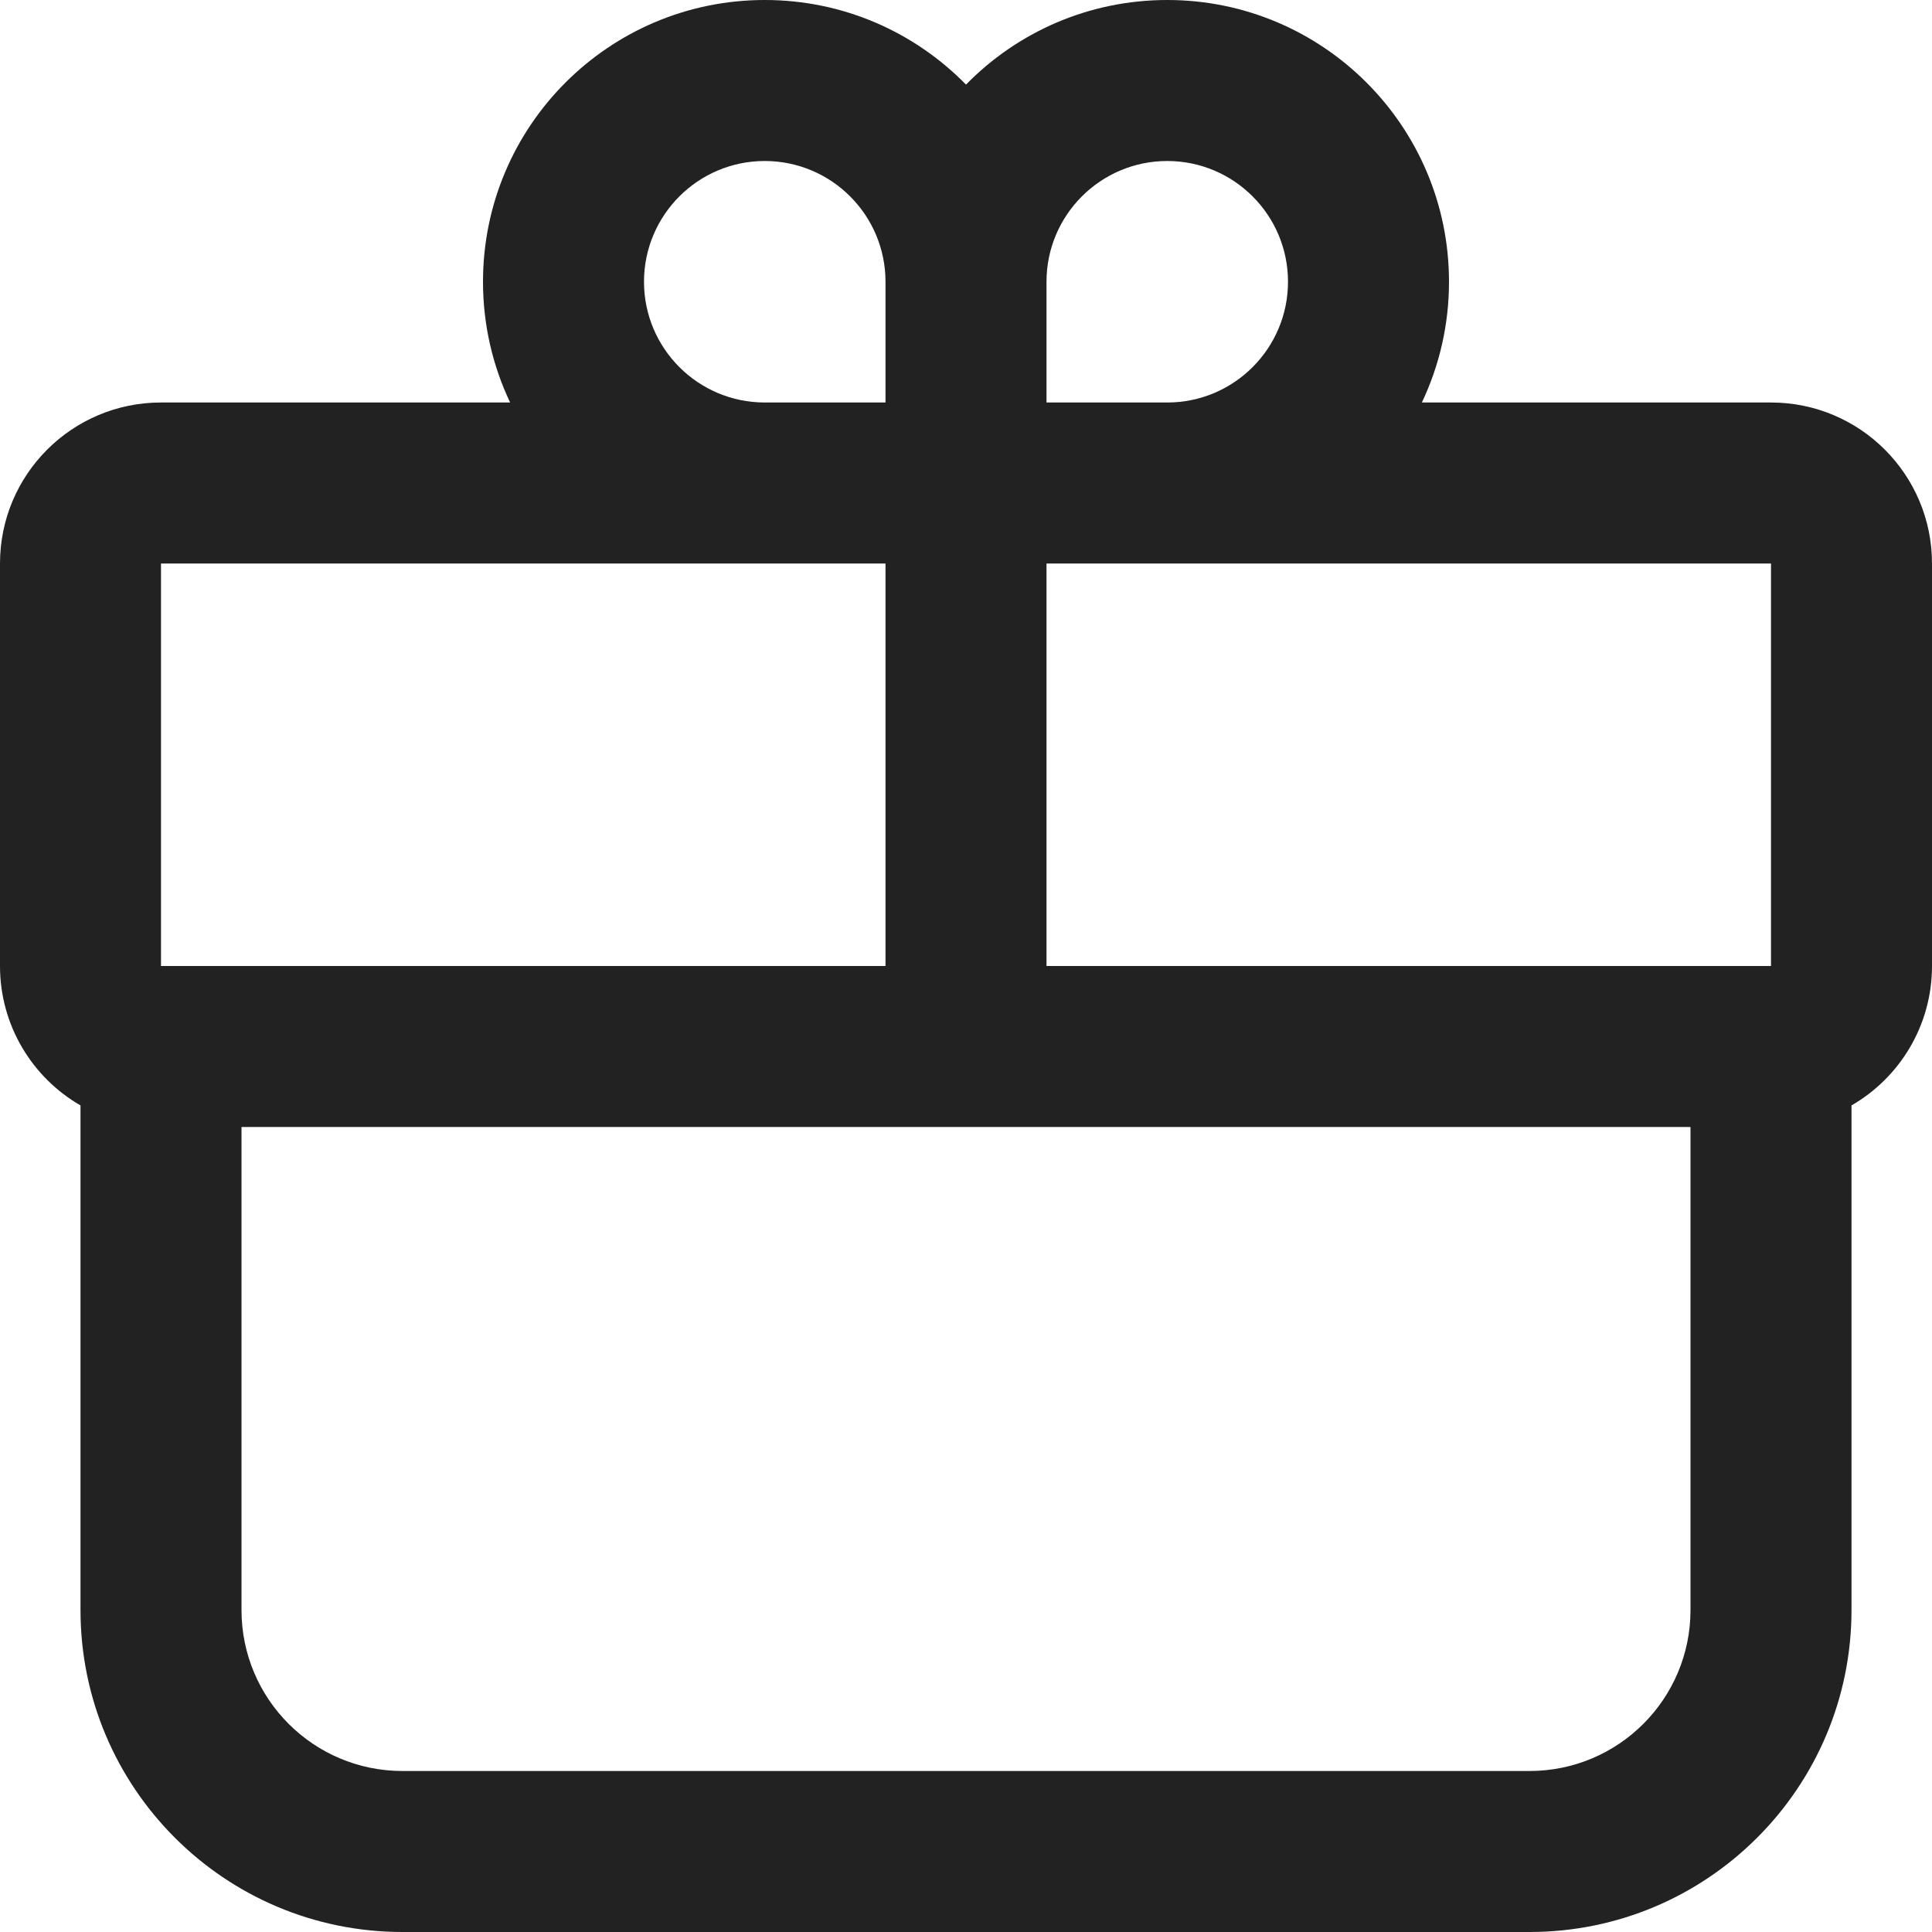 <svg width="24" height="24" viewBox="0 0 24 24" fill="none" xmlns="http://www.w3.org/2000/svg">
<g clip-path="url(#clip0_487_1973)">
<path fill-rule="evenodd" clip-rule="evenodd" d="M9.5 5H11V3.5C11 2.672 10.328 2 9.5 2C8.672 2 8 2.672 8 3.5C8 4.328 8.672 5 9.5 5ZM12 1.051C11.365 0.402 10.479 0 9.5 0C7.567 0 6 1.567 6 3.5C6 4.037 6.121 4.545 6.337 5H2C0.895 5 0 5.895 0 7V12C0 12.74 0.402 13.387 1 13.732V14V20C1 22.209 2.791 24 5 24H19C21.209 24 23 22.209 23 20V14V13.732C23.598 13.387 24 12.74 24 12V7C24 5.895 23.105 5 22 5H17.663C17.879 4.545 18 4.037 18 3.5C18 1.567 16.433 0 14.5 0C13.521 0 12.635 0.402 12 1.051ZM14.5 7H13V12H21H22V7H14.5ZM14.5 5C15.328 5 16 4.328 16 3.5C16 2.672 15.328 2 14.5 2C13.672 2 13 2.672 13 3.5V5H14.5ZM11 7H9.5H2L2 12H3H11V7ZM12 14H3V20C3 21.105 3.895 22 5 22H19C20.105 22 21 21.105 21 20V14H12Z" fill="#222222"/>
</g>
<defs>
<clipPath id="clip0_487_1973">
<rect width="24" height="24" fill="white"/>
</clipPath>
</defs>
</svg>
